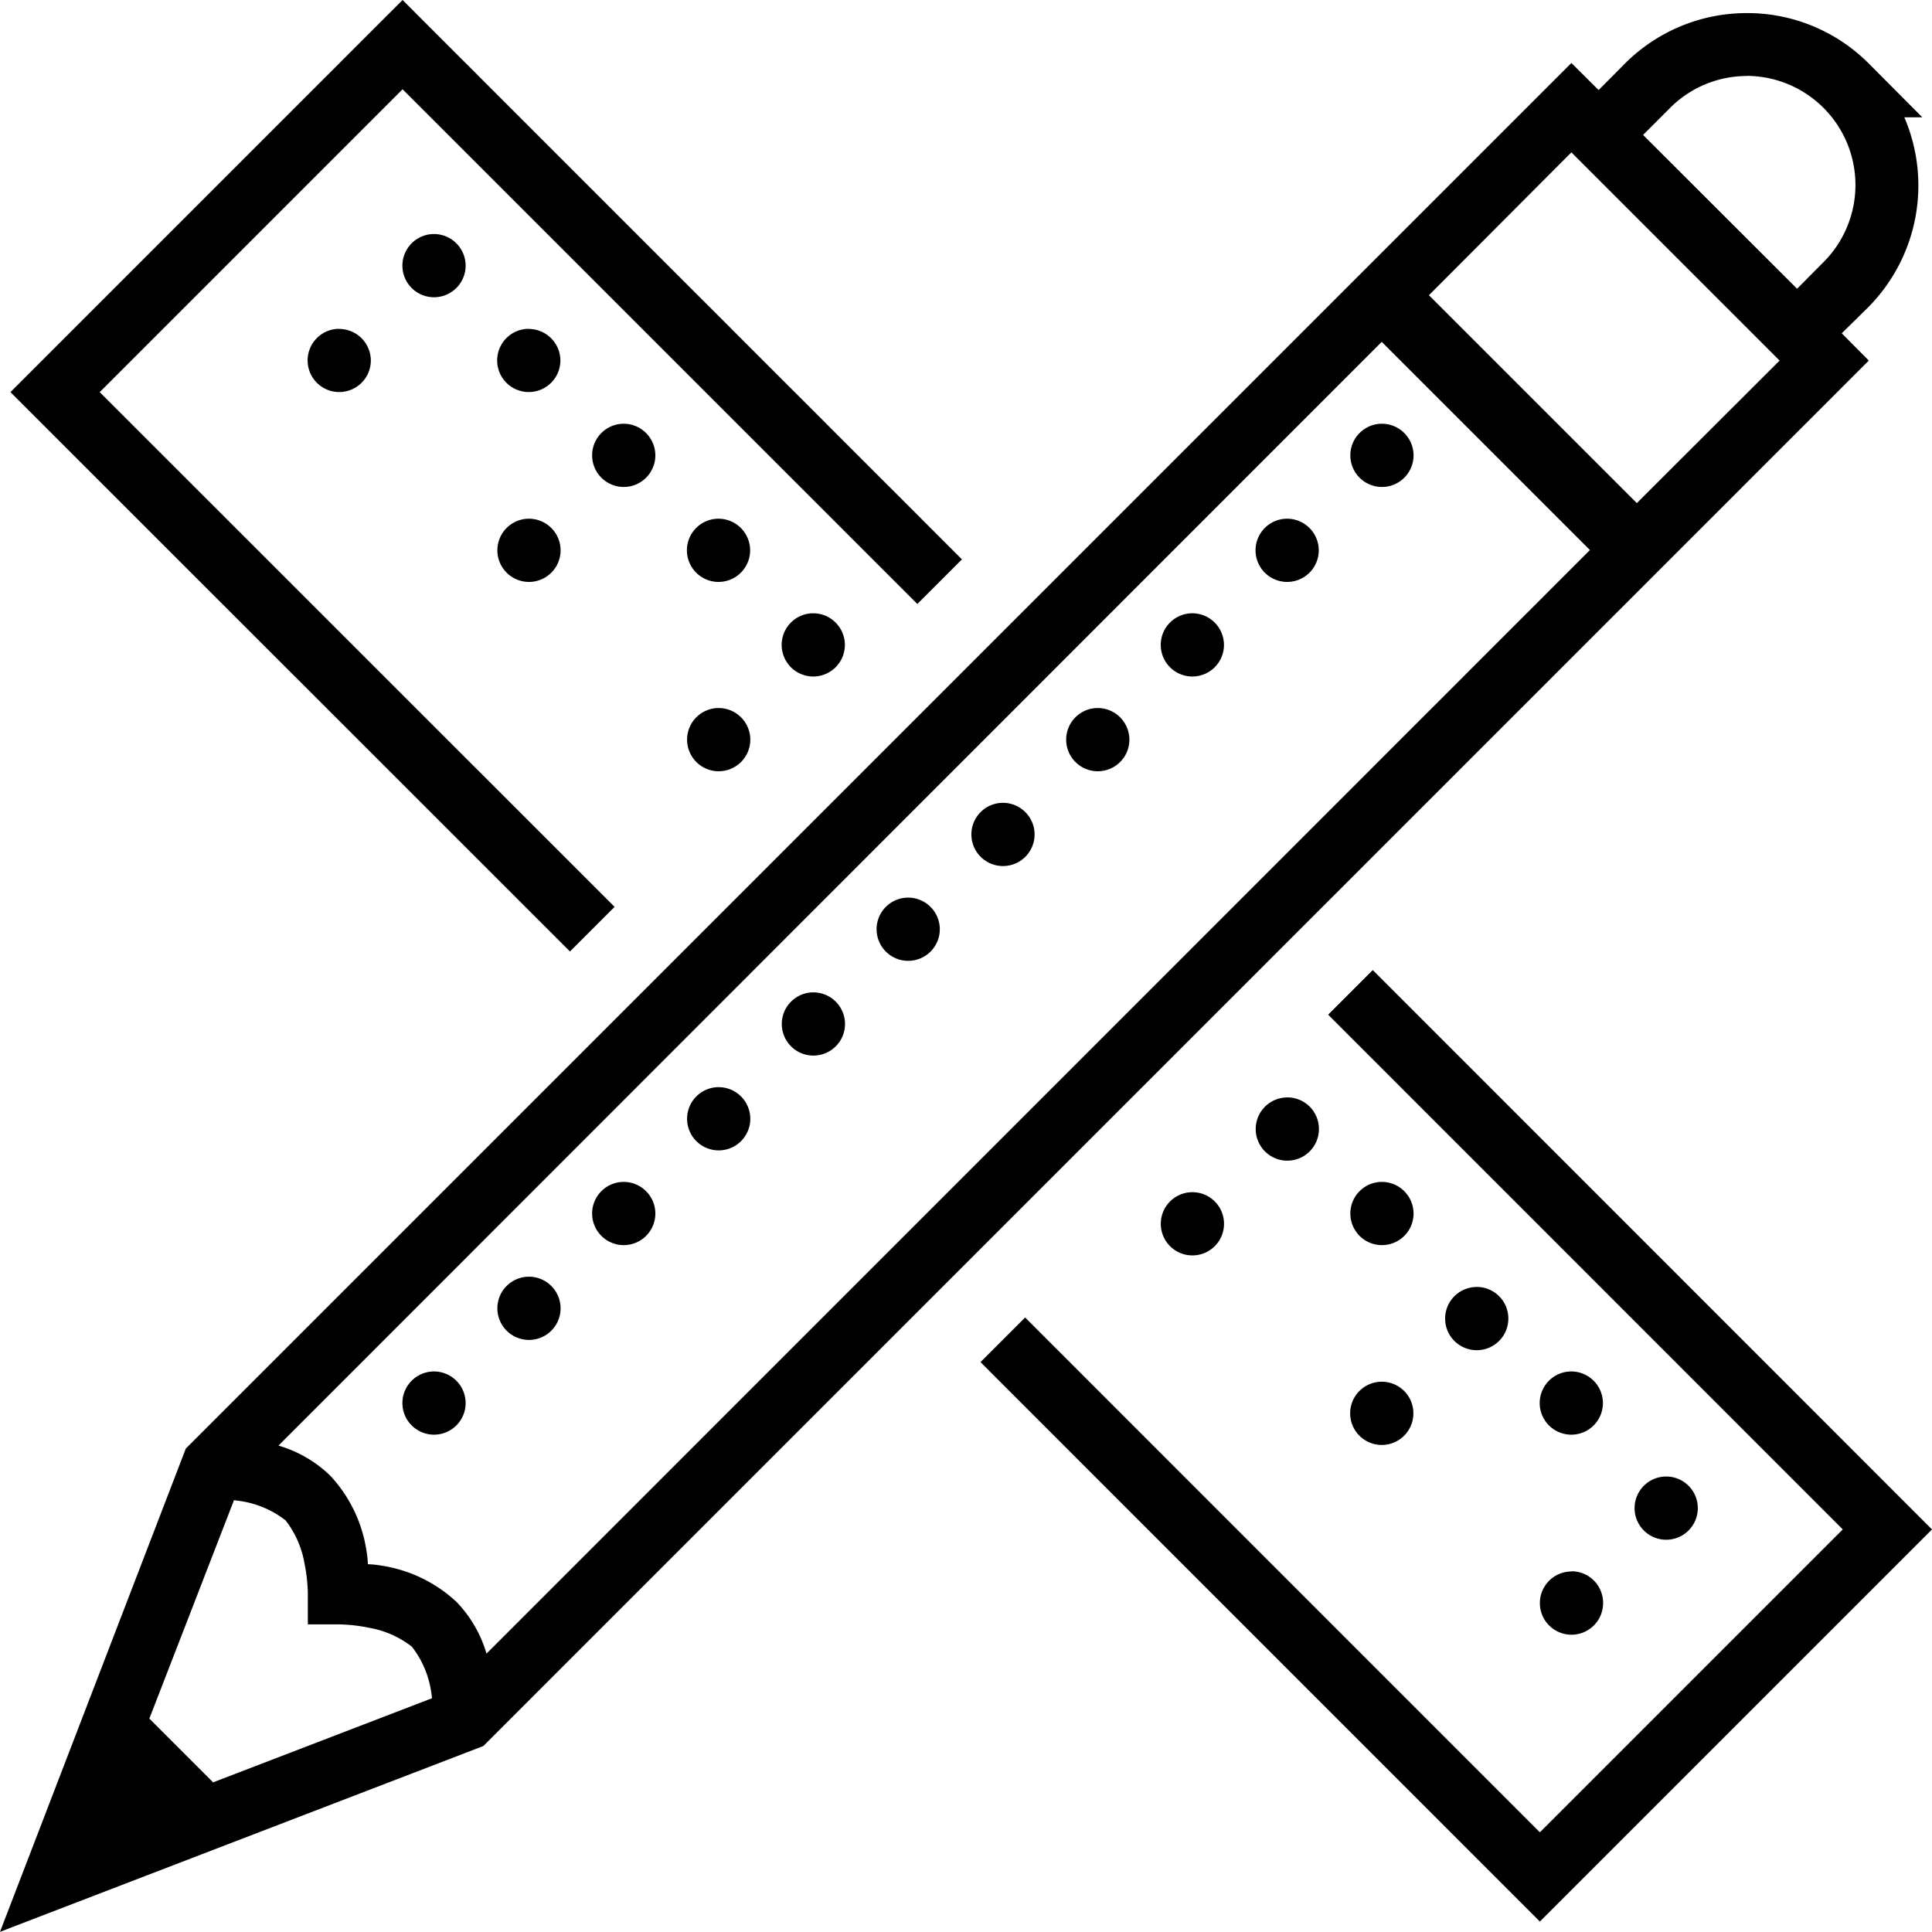 <svg xmlns="http://www.w3.org/2000/svg" viewBox="2343.081 1169.115 45.471 45.466">
  <g id="icons8_Design_4" transform="translate(2343.081 1169.115)">
    <path id="Path_1128" data-name="Path 1128" d="M15.26,5.992,6.031,15.221,19.2,28.386l1.05-1.05L8.132,15.221,15.26,8.093,27.375,20.207l1.05-1.05ZM46.9,6.3a4.051,4.051,0,0,0-2.863,1.18l-.627.632-.641-.637-5.511,5.511-27.1,27.1L5.785,51.459l11.376-4.373L49.769,14.478l-.637-.641.632-.623a4.068,4.068,0,0,0,.841-4.461h.423L49.765,7.484A4.034,4.034,0,0,0,46.9,6.3Zm0,1.478a2.568,2.568,0,0,1,1.808,4.378l-.627.632-3.625-3.62.632-.632A2.549,2.549,0,0,1,46.9,7.781Zm-4.131,1.8,4.9,4.9-3.36,3.355-4.893-4.893ZM16,11.5a.744.744,0,1,0,.744.744A.746.746,0,0,0,16,11.5Zm-2.231,2.231a.744.744,0,1,0,.744.744A.746.746,0,0,0,13.773,13.734Zm4.461,0a.744.744,0,1,0,.744.744A.746.746,0,0,0,18.235,13.734Zm20.075.307,4.9,4.9L17.235,44.911a2.938,2.938,0,0,0-.706-1.217,3.312,3.312,0,0,0-1.775-.855,2.152,2.152,0,0,0-.311-.032,2.153,2.153,0,0,0-.032-.311,3.313,3.313,0,0,0-.855-1.775,2.938,2.938,0,0,0-1.217-.706ZM20.465,15.965a.744.744,0,1,0,.744.744A.746.746,0,0,0,20.465,15.965Zm17.845,0a.744.744,0,1,0,.744.744A.746.746,0,0,0,38.31,15.965ZM18.235,18.2a.744.744,0,1,0,.744.744A.746.746,0,0,0,18.235,18.2Zm4.461,0a.744.744,0,1,0,.744.744A.746.746,0,0,0,22.7,18.2Zm13.383,0a.744.744,0,1,0,.744.744A.746.746,0,0,0,36.079,18.2ZM24.926,20.426a.744.744,0,1,0,.744.744A.746.746,0,0,0,24.926,20.426Zm8.922,0a.744.744,0,1,0,.744.744A.746.746,0,0,0,33.848,20.426ZM22.7,22.656a.744.744,0,1,0,.744.744A.746.746,0,0,0,22.7,22.656Zm8.922,0a.744.744,0,1,0,.744.744A.746.746,0,0,0,31.618,22.656Zm-2.231,2.231a.744.744,0,1,0,.744.744A.746.746,0,0,0,29.387,24.887Zm-2.231,2.231a.744.744,0,1,0,.744.744A.746.746,0,0,0,27.157,27.118Zm10.934,1.705-1.05,1.05L49.156,41.988l-7.129,7.129L29.912,37l-1.05,1.05L42.027,51.217l9.229-9.229Zm-13.165.525a.744.744,0,1,0,.744.744A.746.746,0,0,0,24.926,29.348ZM22.7,31.579a.744.744,0,1,0,.744.744A.746.746,0,0,0,22.7,31.579Zm13.383.242a.744.744,0,1,0,.744.744A.743.743,0,0,0,36.079,31.82ZM20.465,33.809a.744.744,0,1,0,.744.744A.746.746,0,0,0,20.465,33.809Zm17.845,0a.744.744,0,1,0,.744.744A.746.746,0,0,0,38.31,33.809Zm-4.461.242a.744.744,0,1,0,.744.744A.743.743,0,0,0,33.848,34.051ZM18.235,36.04a.744.744,0,1,0,.744.744A.746.746,0,0,0,18.235,36.04Zm22.306.242a.744.744,0,1,0,.744.744A.743.743,0,0,0,40.54,36.281ZM16,38.27a.744.744,0,1,0,.744.744A.746.746,0,0,0,16,38.27Zm26.767,0a.744.744,0,1,0,.744.744A.746.746,0,0,0,42.771,38.27Zm-4.461.242a.744.744,0,1,0,.744.744A.743.743,0,0,0,38.31,38.512ZM45,40.743a.744.744,0,1,0,.744.744A.743.743,0,0,0,45,40.743ZM11.292,41.3c.07.009.121.014.2.028a2.272,2.272,0,0,1,1.013.446,2.272,2.272,0,0,1,.446,1.013,3.875,3.875,0,0,1,.079.692v.744h.744a3.875,3.875,0,0,1,.692.079,2.272,2.272,0,0,1,1.013.446,2.272,2.272,0,0,1,.446,1.013c.014.079.019.13.028.2L10.8,47.941l-1.5-1.5Zm31.479,1.678a.744.744,0,1,0,.744.744A.743.743,0,0,0,42.771,42.973Z" transform="translate(-5.785 -5.992)"/>
  </g>
</svg>
